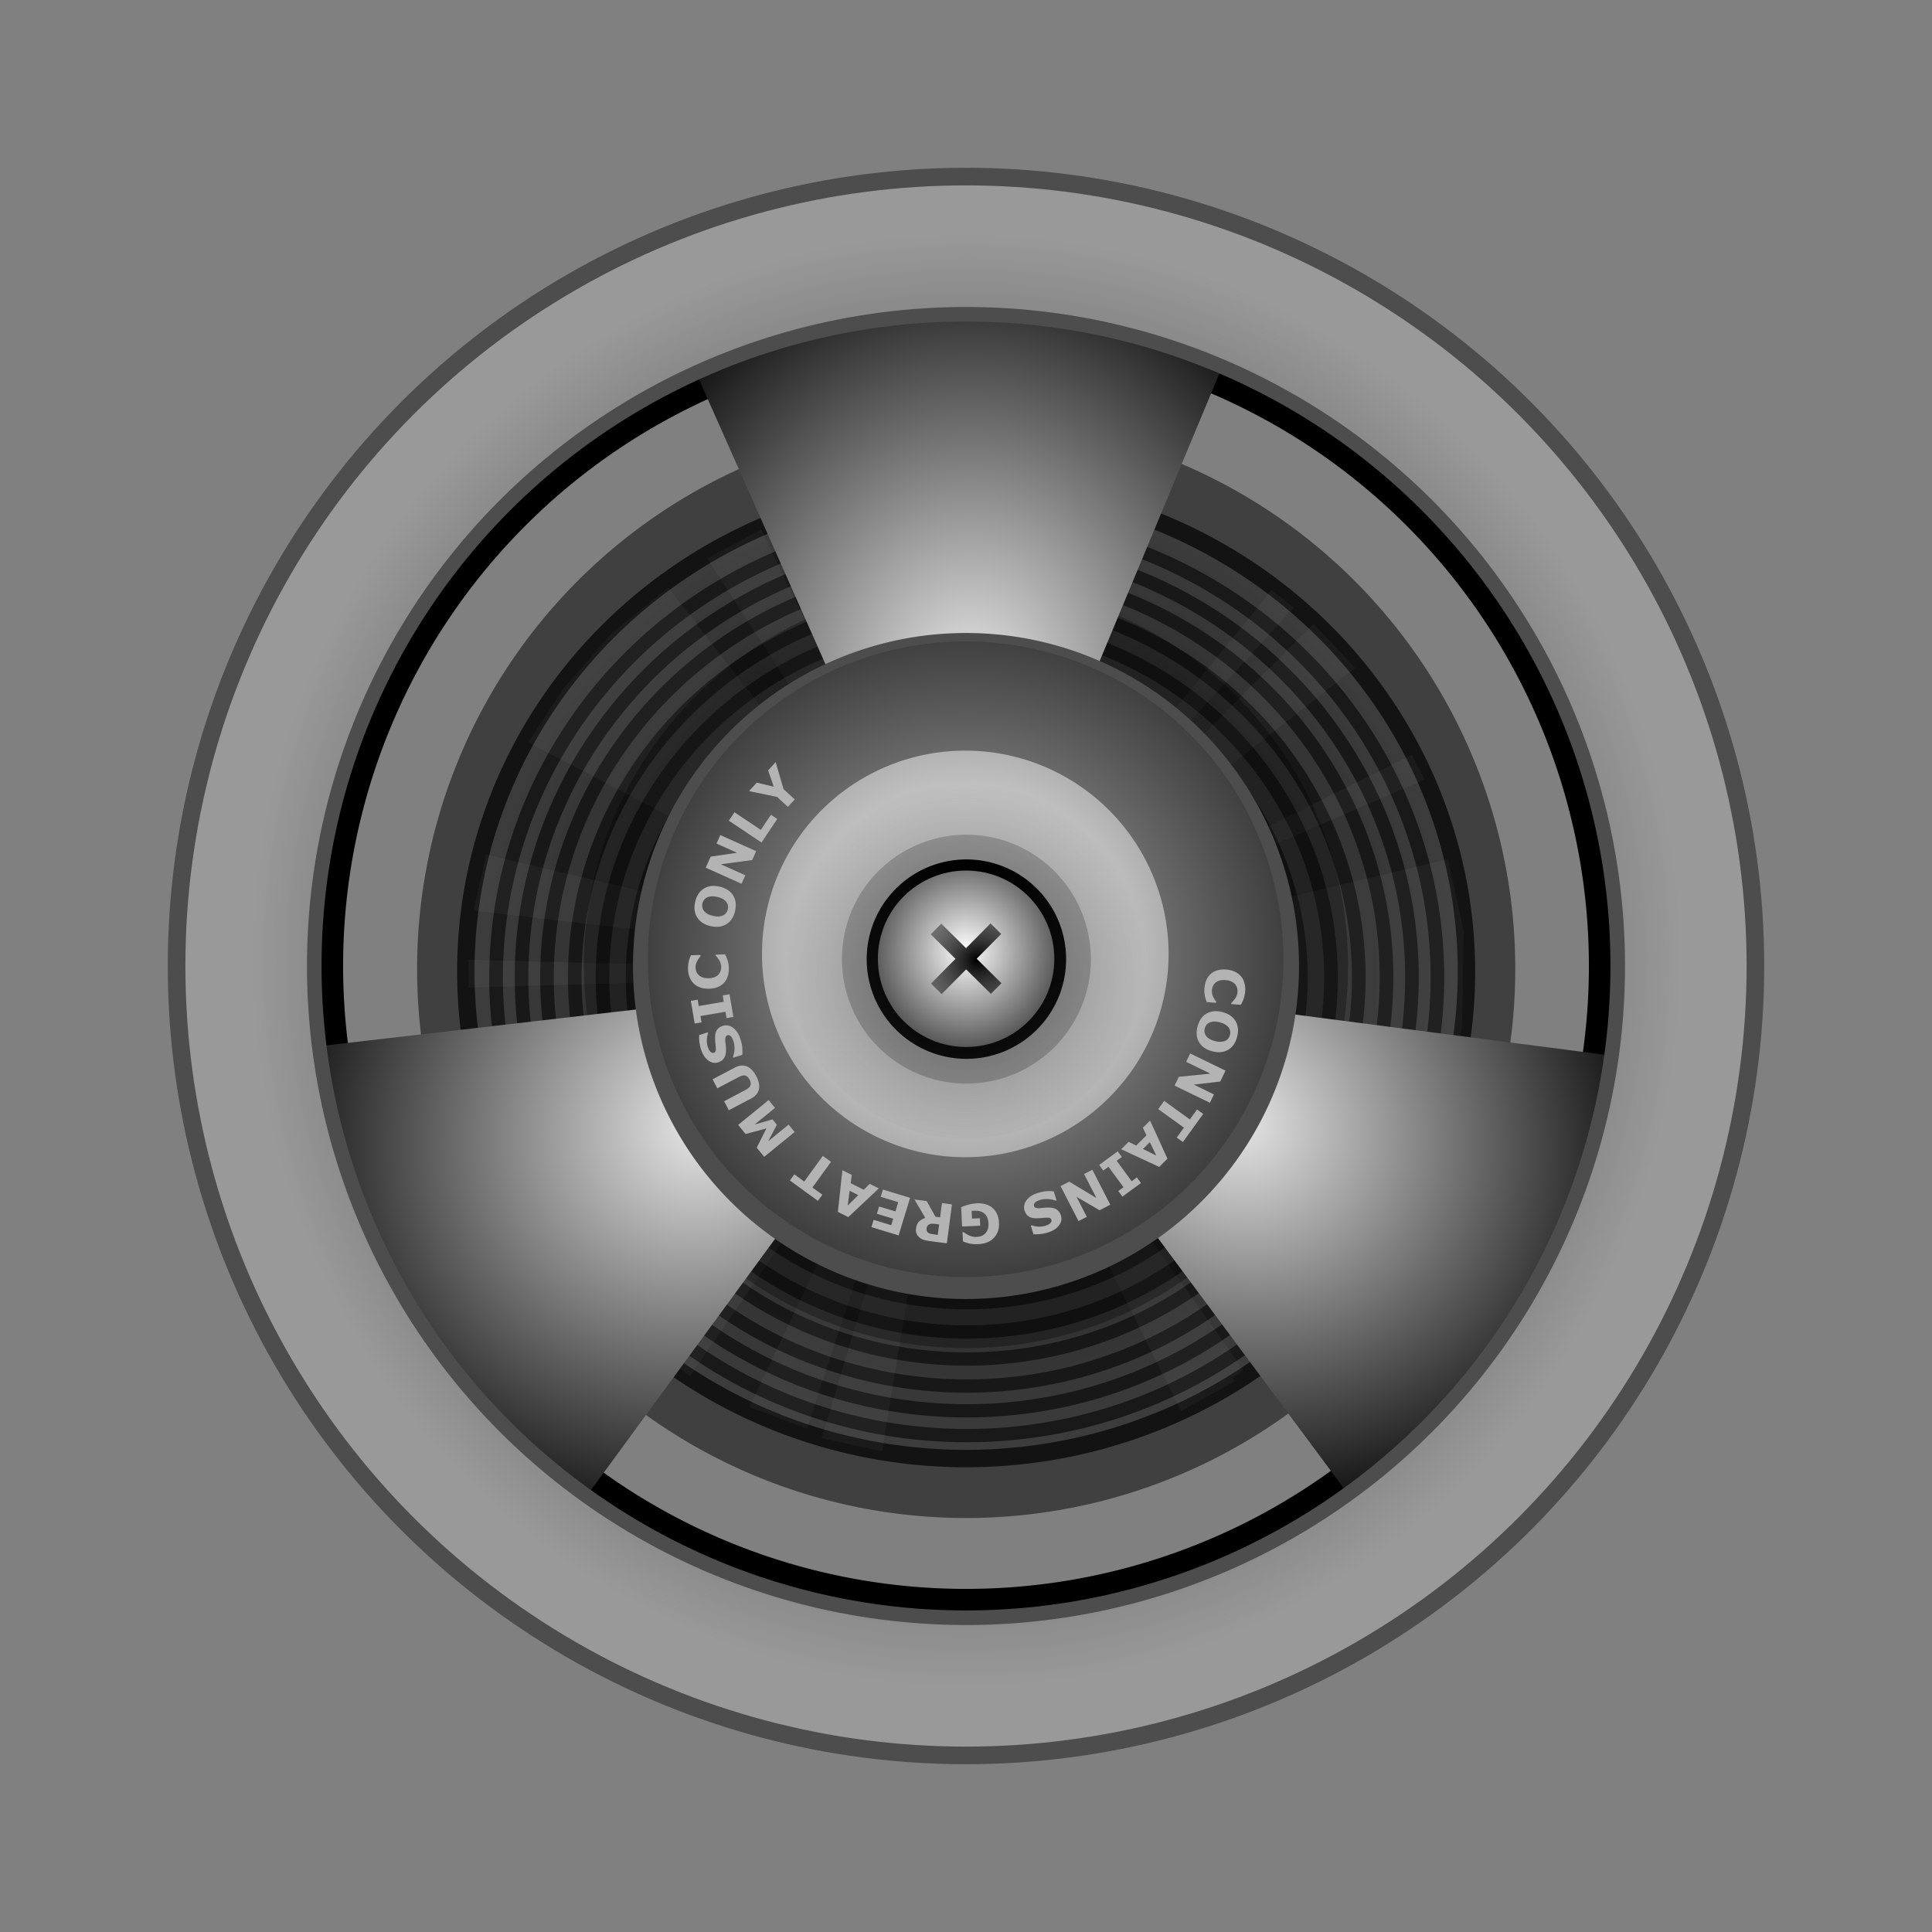 <?xml version="1.0" encoding="UTF-8" standalone="no"?>
<!-- Created with Inkscape (http://www.inkscape.org/) -->

<svg
   xmlns:dc="http://purl.org/dc/elements/1.1/"
   xmlns:cc="http://creativecommons.org/ns#"
   xmlns:rdf="http://www.w3.org/1999/02/22-rdf-syntax-ns#"
   xmlns:svg="http://www.w3.org/2000/svg"
   xmlns="http://www.w3.org/2000/svg"
   xmlns:xlink="http://www.w3.org/1999/xlink"
   xmlns:sodipodi="http://sodipodi.sourceforge.net/DTD/sodipodi-0.dtd"
   xmlns:inkscape="http://www.inkscape.org/namespaces/inkscape"
   width="118"
   height="118"
   viewBox="0 0 118 118"
   id="svg2"
   version="1.1"
   inkscape:version="0.92.1 r15371"
   sodipodi:docname="spinny_bobine.svg">
  <rect x="0" y="0" width="118" height="118" fill="#808080" stroke="none"/>
  <defs
     id="defs4">
    <linearGradient
       id="linearGradient3987"
       inkscape:collect="always">
      <stop
         id="stop3983"
         offset="0"
         style="stop-color:#000000;stop-opacity:1" />
      <stop
         id="stop3985"
         offset="1"
         style="stop-color:#4d4d4d;stop-opacity:1" />
    </linearGradient>
    <linearGradient
       inkscape:collect="always"
       id="linearGradient3915">
      <stop
         style="stop-color:#000000;stop-opacity:1"
         offset="0"
         id="stop3911" />
      <stop
         style="stop-color:#808080;stop-opacity:1"
         offset="1"
         id="stop3913" />
    </linearGradient>
    <linearGradient
       inkscape:collect="always"
       id="linearGradient4392">
      <stop
         style="stop-color:#ffffff;stop-opacity:1"
         offset="0"
         id="stop4394" />
      <stop
         style="stop-color:#4d4d4d;stop-opacity:1"
         offset="1"
         id="stop4396" />
    </linearGradient>
    <linearGradient
       id="linearGradient4266"
       inkscape:collect="always">
      <stop
         id="stop4268"
         offset="0"
         style="stop-color:#e6e6e6;stop-opacity:1" />
      <stop
         id="stop4270"
         offset="1"
         style="stop-color:#1a1a1a;stop-opacity:1" />
    </linearGradient>
    <linearGradient
       id="linearGradient4638"
       inkscape:collect="always">
      <stop
         id="stop4640"
         offset="0"
         style="stop-color:#ffffff;stop-opacity:1" />
      <stop
         id="stop4642"
         offset="1"
         style="stop-color:#999999;stop-opacity:1" />
    </linearGradient>
    <linearGradient
       id="linearGradient4573"
       inkscape:collect="always">
      <stop
         id="stop4575"
         offset="0"
         style="stop-color:#b3b3b3;stop-opacity:1" />
      <stop
         id="stop4577"
         offset="1"
         style="stop-color:#333333;stop-opacity:1" />
    </linearGradient>
    <linearGradient
       inkscape:collect="always"
       id="linearGradient4431">
      <stop
         style="stop-color:#000000;stop-opacity:1"
         offset="0"
         id="stop4433" />
      <stop
         style="stop-color:#999999;stop-opacity:1"
         offset="1"
         id="stop4435" />
    </linearGradient>
    <linearGradient
       inkscape:collect="always"
       id="linearGradient4457">
      <stop
         style="stop-color:#666666;stop-opacity:1"
         offset="0"
         id="stop4459" />
      <stop
         style="stop-color:#f2f2f2;stop-opacity:1"
         offset="1"
         id="stop4461" />
    </linearGradient>
    <linearGradient
       id="linearGradient4435"
       inkscape:collect="always">
      <stop
         id="stop4437"
         offset="0"
         style="stop-color:#000000;stop-opacity:1" />
      <stop
         id="stop4439"
         offset="1"
         style="stop-color:#4d4d4d;stop-opacity:1" />
    </linearGradient>
    <radialGradient
       inkscape:collect="always"
       xlink:href="#linearGradient4435"
       id="radialGradient4195"
       cx="59.394"
       cy="993.592"
       fx="59.394"
       fy="993.592"
       r="54.102"
       gradientTransform="matrix(0.613,-4.6049228e-8,4.6701349e-8,0.621,-65.982,371.084)"
       gradientUnits="userSpaceOnUse" />
    <linearGradient
       inkscape:collect="always"
       xlink:href="#linearGradient4457"
       id="linearGradient4646"
       x1="59.253"
       y1="1037.185"
       x2="58.855"
       y2="949.962"
       gradientUnits="userSpaceOnUse"
       gradientTransform="matrix(-0.869,0.496,-0.491,-0.861,597.584,1819.405)" />
    <linearGradient
       inkscape:collect="always"
       xlink:href="#linearGradient4457"
       id="linearGradient4648"
       x1="59.253"
       y1="1037.185"
       x2="58.855"
       y2="949.962"
       gradientUnits="userSpaceOnUse"
       gradientTransform="matrix(-0.933,-0.359,0.356,-0.925,-240.483,1932.569)" />
    <linearGradient
       inkscape:collect="always"
       xlink:href="#linearGradient4457"
       id="linearGradient4650"
       x1="59.253"
       y1="1037.185"
       x2="58.855"
       y2="949.962"
       gradientUnits="userSpaceOnUse"
       gradientTransform="matrix(-0.008,-0.463,0.991,-0.004,-924.929,1024.17)" />
    <linearGradient
       inkscape:collect="always"
       xlink:href="#linearGradient4457"
       id="linearGradient4652"
       x1="59.253"
       y1="1037.185"
       x2="58.855"
       y2="949.962"
       gradientUnits="userSpaceOnUse"
       gradientTransform="matrix(0.445,0.128,-0.287,0.949,318.139,43.696)" />
    <radialGradient
       inkscape:collect="always"
       xlink:href="#linearGradient4266"
       id="radialGradient4381"
       cx="59.132"
       cy="974.095"
       fx="59.132"
       fy="974.095"
       r="7.893"
       gradientTransform="matrix(2.879,0,0,3.341,-198.624,-2277.621)"
       gradientUnits="userSpaceOnUse" />
    <radialGradient
       inkscape:collect="always"
       xlink:href="#linearGradient4431"
       id="radialGradient4437"
       cx="59"
       cy="993.362"
       fx="59"
       fy="993.362"
       r="44.8"
       gradientTransform="matrix(0.975,0,0,0.991,1.501,8.582)"
       gradientUnits="userSpaceOnUse" />
    <radialGradient
       inkscape:collect="always"
       xlink:href="#linearGradient4573"
       id="radialGradient4846-6"
       cx="59"
       cy="993.362"
       fx="59"
       fy="993.362"
       r="14.667"
       gradientTransform="matrix(1.395,-1.9433694e-6,1.9308506e-6,1.386,-23.32,-383.671)"
       gradientUnits="userSpaceOnUse" />
    <radialGradient
       inkscape:collect="always"
       xlink:href="#linearGradient4638"
       id="radialGradient4846-0"
       cx="59"
       cy="993.362"
       fx="59"
       fy="993.362"
       r="14.667"
       gradientTransform="matrix(0.929,2.5115912e-7,-2.5560187e-7,0.945,4.193,54.275)"
       gradientUnits="userSpaceOnUse" />
    <radialGradient
       inkscape:collect="always"
       xlink:href="#linearGradient4266"
       id="radialGradient4381-3"
       cx="58.941"
       cy="973.899"
       fx="58.941"
       fy="973.899"
       r="7.893"
       gradientTransform="matrix(-1.451,2.355,-2.648,-1.631,2652.205,2453.341)"
       gradientUnits="userSpaceOnUse" />
    <radialGradient
       inkscape:collect="always"
       xlink:href="#linearGradient4266"
       id="radialGradient4381-37"
       cx="59.08"
       cy="974.069"
       fx="59.08"
       fy="974.069"
       r="7.893"
       gradientTransform="matrix(-1.496,-2.561,2.78,-1.624,-2664.345,2737.082)"
       gradientUnits="userSpaceOnUse" />
    <radialGradient
       inkscape:collect="always"
       xlink:href="#linearGradient4392"
       id="radialGradient4846-0-1"
       cx="59"
       cy="993.362"
       fx="59"
       fy="993.362"
       r="14.667"
       gradientTransform="matrix(1.182,-9.9908063e-8,1.0101102e-7,1.195,-10.736,-193.721)"
       gradientUnits="userSpaceOnUse" />
    <radialGradient
       inkscape:collect="always"
       xlink:href="#linearGradient3915"
       id="radialGradient3857"
       gradientUnits="userSpaceOnUse"
       gradientTransform="matrix(0.714,-5.2243333e-8,5.4423842e-8,0.705,-89.692,290.281)"
       cx="59.394"
       cy="993.592"
       fx="59.394"
       fy="993.592"
       r="54.102" />
    <radialGradient
       inkscape:collect="always"
       xlink:href="#linearGradient3987"
       id="radialGradient3950"
       gradientUnits="userSpaceOnUse"
       gradientTransform="matrix(0.714,-5.2243333e-8,5.4423842e-8,0.705,-63.416,292.791)"
       cx="59.394"
       cy="993.592"
       fx="59.394"
       fy="993.592"
       r="54.102" />
    <radialGradient
       inkscape:collect="always"
       xlink:href="#linearGradient3987"
       id="radialGradient4022"
       gradientUnits="userSpaceOnUse"
       gradientTransform="matrix(0.714,-5.2243333e-8,5.4423842e-8,0.705,-63.416,292.791)"
       cx="59.394"
       cy="993.592"
       fx="59.394"
       fy="993.592"
       r="54.102" />
    <radialGradient
       inkscape:collect="always"
       xlink:href="#linearGradient4798"
       id="radialGradient4800-4"
       cx="-105.014"
       cy="947.589"
       fx="-105.014"
       fy="947.589"
       r="6.116"
       gradientUnits="userSpaceOnUse"
       gradientTransform="matrix(1.007,0,0,1.007,93.936,39.301)" />
    <linearGradient
       inkscape:collect="always"
       id="linearGradient4798">
      <stop
         style="stop-color:#000000;stop-opacity:1;"
         offset="0"
         id="stop4794" />
      <stop
         style="stop-color:#000000;stop-opacity:0;"
         offset="1"
         id="stop4796" />
    </linearGradient>
    <radialGradient
       inkscape:collect="always"
       xlink:href="#linearGradient4601"
       id="radialGradient4725-7"
       gradientUnits="userSpaceOnUse"
       gradientTransform="matrix(1.285,8.936851e-8,-9.3916401e-8,1.35,0.252,-280.375)"
       cx="8.984"
       cy="943.307"
       fx="8.984"
       fy="943.307"
       r="3.743" />
    <linearGradient
       id="linearGradient4601"
       inkscape:collect="always">
      <stop
         id="stop4597"
         offset="0"
         style="stop-color:#ffffff;stop-opacity:1" />
      <stop
         id="stop4599"
         offset="1"
         style="stop-color:#000000;stop-opacity:1" />
    </linearGradient>
    <radialGradient
       inkscape:collect="always"
       xlink:href="#linearGradient4189"
       id="radialGradient4195-0-3-4"
       cx="64.778"
       cy="1039.005"
       fx="64.778"
       fy="1039.005"
       r="54.102"
       gradientTransform="matrix(-0.206,6.4053881e-4,-9.2148602e-4,-0.297,-42.137,1286.194)"
       gradientUnits="userSpaceOnUse" />
    <linearGradient
       inkscape:collect="always"
       id="linearGradient4189">
      <stop
         style="stop-color:#000000;stop-opacity:1"
         offset="0"
         id="stop4191" />
      <stop
         style="stop-color:#1a1a1a;stop-opacity:1"
         offset="1"
         id="stop4193" />
    </linearGradient>
    <radialGradient
       inkscape:collect="always"
       xlink:href="#linearGradient4798"
       id="radialGradient4778-0-6"
       gradientUnits="userSpaceOnUse"
       gradientTransform="matrix(1.5221111e-5,-1.566,-1.54,-1.49563e-5,1446.794,1157.577)"
       cx="104.867"
       cy="947.414"
       fx="104.867"
       fy="947.414"
       r="2.428" />
    <radialGradient
       inkscape:collect="always"
       xlink:href="#linearGradient4798"
       id="radialGradient4672"
       gradientUnits="userSpaceOnUse"
       gradientTransform="matrix(-5.3804405e-6,-1.202,-1.247,5.5935705e-6,1170.012,1119.456)"
       cx="104.867"
       cy="947.414"
       fx="104.867"
       fy="947.414"
       r="2.428" />
  </defs>
  <sodipodi:namedview
     id="base"
     pagecolor="#ffffff"
     bordercolor="#666666"
     borderopacity="1.0"
     inkscape:pageopacity="0.0"
     inkscape:pageshadow="2"
     inkscape:zoom="7.9999996"
     inkscape:cx="89.291239"
     inkscape:cy="30.475413"
     inkscape:document-units="px"
     inkscape:current-layer="g4636"
     showgrid="false"
     units="px"
     inkscape:window-width="1920"
     inkscape:window-height="1028"
     inkscape:window-x="-8"
     inkscape:window-y="-8"
     inkscape:window-maximized="1"
     objecttolerance="10"
     guidetolerance="9"
     showguides="false"
     inkscape:guide-bbox="true" />
  <g
     inkscape:label="Layer 1"
     inkscape:groupmode="layer"
     id="layer1"
     transform="translate(0,-934.362)">
    <g
       id="g4765"
       transform="matrix(0.972,0,0,0.972,1.663,27.993)">
      <path
         inkscape:connector-curvature="0"
         style="opacity:0.5;fill:#000000;fill-opacity:1;stroke:none;stroke-width:3.16;stroke-linejoin:round;stroke-miterlimit:4;stroke-dasharray:none;stroke-opacity:1"
         d="M 93.502,993.362 A 34.502,34.502 0 0 1 59,1027.864 34.502,34.502 0 0 1 24.498,993.362 34.502,34.502 0 0 1 59,958.86 34.502,34.502 0 0 1 93.502,993.362 Z"
         id="path4187-3-3-6-8-4" />
      <g
         style="opacity:0.7"
         transform="matrix(1.041,0,0,1.041,80.858,-40.567)"
         id="g4020">
        <path
           inkscape:connector-curvature="0"
           id="path4187"
           d="M 9.406,993.362 A 30.406,29.601 0 0 1 -21,1022.963 30.406,29.601 0 0 1 -51.406,993.362 30.406,29.601 0 0 1 -21,963.761 30.406,29.601 0 0 1 9.406,993.362 Z"
           style="opacity:1;fill:url(#radialGradient4022);fill-opacity:1;stroke:none;stroke-width:1.227;stroke-linejoin:round;stroke-miterlimit:4;stroke-dasharray:none" />
        <path
           inkscape:connector-curvature="0"
           id="path4957"
           d="M 9.2,993.362 A 30.2,29.4 0 0 1 -21,1022.762 30.2,29.4 0 0 1 -51.2,993.362 30.2,29.4 0 0 1 -21,963.962 30.2,29.4 0 0 1 9.2,993.362 Z"
           style="opacity:1;fill:none;fill-opacity:1;stroke:#000000;stroke-width:1.05;stroke-linejoin:round;stroke-miterlimit:4;stroke-dasharray:none;stroke-opacity:1" />
        <g
           id="g5157"
           transform="matrix(0.685,0,0,0.667,-133.431,330.753)">
          <path
             inkscape:connector-curvature="0"
             id="path4957-9"
             d="m 205.66,993.944 a 41.473,41.473 0 0 1 -41.473,41.473 41.473,41.473 0 0 1 -41.473,-41.473 41.473,41.473 0 0 1 41.473,-41.473 41.473,41.473 0 0 1 41.473,41.473 z"
             style="opacity:0.862;fill:none;fill-opacity:1;stroke:#000000;stroke-width:1.2;stroke-linejoin:round;stroke-miterlimit:4;stroke-dasharray:none;stroke-opacity:1" />
          <path
             inkscape:connector-curvature="0"
             id="path4957-9-3"
             d="m 203.418,993.944 a 39.231,39.231 0 0 1 -39.231,39.231 39.231,39.231 0 0 1 -39.231,-39.231 39.231,39.231 0 0 1 39.231,-39.231 39.231,39.231 0 0 1 39.231,39.231 z"
             style="opacity:0.862;fill:none;fill-opacity:1;stroke:#000000;stroke-width:1.2;stroke-linejoin:round;stroke-miterlimit:4;stroke-dasharray:none;stroke-opacity:1" />
          <path
             inkscape:connector-curvature="0"
             id="path4957-9-3-1"
             d="m 201.175,993.944 a 36.988,36.988 0 0 1 -36.988,36.988 36.988,36.988 0 0 1 -36.988,-36.988 36.988,36.988 0 0 1 36.988,-36.988 36.988,36.988 0 0 1 36.988,36.988 z"
             style="opacity:0.862;fill:none;fill-opacity:1;stroke:#000000;stroke-width:1.2;stroke-linejoin:round;stroke-miterlimit:4;stroke-dasharray:none;stroke-opacity:1" />
          <path
             inkscape:connector-curvature="0"
             id="path4957-9-3-1-4"
             d="m 198.729,993.944 a 34.541,34.541 0 0 1 -34.541,34.541 34.541,34.541 0 0 1 -34.541,-34.541 34.541,34.541 0 0 1 34.541,-34.541 34.541,34.541 0 0 1 34.541,34.541 z"
             style="opacity:0.862;fill:none;fill-opacity:1;stroke:#000000;stroke-width:1.2;stroke-linejoin:round;stroke-miterlimit:4;stroke-dasharray:none;stroke-opacity:1" />
          <path
             inkscape:connector-curvature="0"
             id="path4957-9-3-1-4-8"
             d="m 196.282,993.944 a 32.095,32.095 0 0 1 -32.095,32.095 32.095,32.095 0 0 1 -32.095,-32.095 32.095,32.095 0 0 1 32.095,-32.095 32.095,32.095 0 0 1 32.095,32.095 z"
             style="opacity:0.862;fill:none;fill-opacity:1;stroke:#000000;stroke-width:1.2;stroke-linejoin:round;stroke-miterlimit:4;stroke-dasharray:none;stroke-opacity:1" />
          <path
             inkscape:connector-curvature="0"
             id="path4957-9-3-1-4-8-3"
             d="m 193.632,993.944 a 29.444,29.444 0 0 1 -29.444,29.444 29.444,29.444 0 0 1 -29.444,-29.444 29.444,29.444 0 0 1 29.444,-29.444 29.444,29.444 0 0 1 29.444,29.444 z"
             style="opacity:0.862;fill:none;fill-opacity:1;stroke:#000000;stroke-width:1.2;stroke-linejoin:round;stroke-miterlimit:4;stroke-dasharray:none;stroke-opacity:1" />
          <path
             inkscape:connector-curvature="0"
             id="path4957-9-3-1-4-8-3-8"
             d="m 190.981,993.944 a 26.794,26.794 0 0 1 -26.794,26.794 26.794,26.794 0 0 1 -26.794,-26.794 26.794,26.794 0 0 1 26.794,-26.794 26.794,26.794 0 0 1 26.794,26.794 z"
             style="opacity:0.862;fill:none;fill-opacity:1;stroke:#000000;stroke-width:1.2;stroke-linejoin:round;stroke-miterlimit:4;stroke-dasharray:none;stroke-opacity:1" />
          <path
             inkscape:connector-curvature="0"
             id="path4957-9-3-1-4-8-3-8-4"
             d="m 188.535,993.944 a 24.347,24.347 0 0 1 -24.347,24.347 24.347,24.347 0 0 1 -24.347,-24.347 24.347,24.347 0 0 1 24.347,-24.347 24.347,24.347 0 0 1 24.347,24.347 z"
             style="opacity:0.862;fill:none;fill-opacity:1;stroke:#000000;stroke-width:1.2;stroke-linejoin:round;stroke-miterlimit:4;stroke-dasharray:none;stroke-opacity:1" />
          <path
             inkscape:connector-curvature="0"
             id="path4957-9-3-1-4-8-3-8-4-8"
             d="m 186.292,993.944 a 22.105,22.105 0 0 1 -22.105,22.105 22.105,22.105 0 0 1 -22.105,-22.105 22.105,22.105 0 0 1 22.105,-22.105 22.105,22.105 0 0 1 22.105,22.105 z"
             style="opacity:0.862;fill:none;fill-opacity:1;stroke:#000000;stroke-width:1.2;stroke-linejoin:round;stroke-miterlimit:4;stroke-dasharray:none;stroke-opacity:1" />
        </g>
        <g
           id="g4959"
           transform="matrix(0.685,0,0,0.667,-61.402,330.867)"
           style="opacity:0.05;fill:#ffffff;fill-opacity:1">
          <g
             id="g4563"
             style="fill:#ffffff;fill-opacity:1">
            <path
               style="fill:#ffffff;fill-opacity:1;fill-rule:evenodd;stroke:none;stroke-width:1px;stroke-linecap:butt;stroke-linejoin:miter;stroke-opacity:1"
               d="m 58.722,993.242 -2.519,-43.744 h 5.435 z"
               id="path4447"
               inkscape:connector-curvature="0"
               inkscape:transform-center-x="-0.66278186"
               inkscape:transform-center-y="-22.004357" />
            <path
               style="fill:#ffffff;fill-opacity:1;fill-rule:evenodd;stroke:none;stroke-width:1px;stroke-linecap:butt;stroke-linejoin:miter;stroke-opacity:1"
               d="m 58.783,993.587 23.866,36.746 -4.72,2.693 z"
               id="path4447-3"
               inkscape:connector-curvature="0"
               inkscape:transform-center-x="-11.59574"
               inkscape:transform-center-y="20.064673" />
            <path
               style="fill:#ffffff;fill-opacity:1;fill-rule:evenodd;stroke:none;stroke-width:1px;stroke-linecap:butt;stroke-linejoin:miter;stroke-opacity:1"
               d="m 58.311,992.885 -13.364,41.728 -5.072,-1.952 z"
               id="path4447-3-8"
               inkscape:connector-curvature="0"
               inkscape:transform-center-x="9.698578"
               inkscape:transform-center-y="20.821163" />
            <path
               style="fill:#ffffff;fill-opacity:1;fill-rule:evenodd;stroke:none;stroke-width:1px;stroke-linecap:butt;stroke-linejoin:miter;stroke-opacity:1"
               d="m 58.873,993.377 -43.722,1.326 -0.043,-2.518 z"
               id="path4447-3-8-7"
               inkscape:connector-curvature="0"
               inkscape:transform-center-x="22.018744"
               inkscape:transform-center-y="-0.1474801" />
            <path
               style="fill:#ffffff;fill-opacity:1;fill-rule:evenodd;stroke:none;stroke-width:1px;stroke-linecap:butt;stroke-linejoin:miter;stroke-opacity:1"
               d="m 59.247,993.322 11.546,-42.191 2.42,0.697 z"
               id="path4447-3-8-7-8"
               inkscape:connector-curvature="0"
               inkscape:transform-center-x="-7.2282445"
               inkscape:transform-center-y="-21.16294" />
          </g>
          <path
             inkscape:transform-center-y="-22.004357"
             inkscape:transform-center-x="-0.66278186"
             inkscape:connector-curvature="0"
             id="path4447-7"
             d="m 59.07,993.211 30.525,-31.433 3.675,4.004 z"
             style="fill:#ffffff;fill-opacity:1;fill-rule:evenodd;stroke:none;stroke-width:1px;stroke-linecap:butt;stroke-linejoin:miter;stroke-opacity:1" />
          <path
             inkscape:transform-center-y="18.670308"
             inkscape:transform-center-x="-13.321221"
             inkscape:connector-curvature="0"
             id="path4447-3-2"
             d="m 58.534,993.403 -6.973,43.257 -5.307,-1.172 z"
             style="fill:#ffffff;fill-opacity:1;fill-rule:evenodd;stroke:none;stroke-width:1px;stroke-linecap:butt;stroke-linejoin:miter;stroke-opacity:1" />
          <path
             inkscape:transform-center-y="20.821163"
             inkscape:transform-center-x="9.698578"
             inkscape:connector-curvature="0"
             id="path4447-3-8-71"
             d="m 59.055,992.666 -39.78,18.369 -1.991,-5.057 z"
             style="fill:#ffffff;fill-opacity:1;fill-rule:evenodd;stroke:none;stroke-width:1px;stroke-linecap:butt;stroke-linejoin:miter;stroke-opacity:1" />
          <path
             inkscape:transform-center-y="-21.16294"
             inkscape:transform-center-x="-7.2282445"
             inkscape:connector-curvature="0"
             id="path4447-3-8-7-8-2"
             d="m 59.366,993.651 38.891,-20.022 1.123,2.255 z"
             style="fill:#ffffff;fill-opacity:1;fill-rule:evenodd;stroke:none;stroke-width:1px;stroke-linecap:butt;stroke-linejoin:miter;stroke-opacity:1" />
          <path
             inkscape:transform-center-y="-22.004357"
             inkscape:transform-center-x="-0.66278186"
             inkscape:connector-curvature="0"
             id="path4447-7-2"
             d="m 58.973,993.027 35.107,26.218 -3.497,4.16 z"
             style="fill:#ffffff;fill-opacity:1;fill-rule:evenodd;stroke:none;stroke-width:1px;stroke-linecap:butt;stroke-linejoin:miter;stroke-opacity:1" />
          <path
             sodipodi:nodetypes="cccc"
             inkscape:transform-center-y="20.064673"
             inkscape:transform-center-x="-11.59574"
             inkscape:connector-curvature="0"
             id="path4447-3-2-7"
             d="m 58.67,992.852 -43.088,-5.109 1.108,-5.081 z"
             style="fill:#ffffff;fill-opacity:1;fill-rule:evenodd;stroke:none;stroke-width:1px;stroke-linecap:butt;stroke-linejoin:miter;stroke-opacity:1" />
          <path
             inkscape:transform-center-y="20.821163"
             inkscape:transform-center-x="9.698578"
             inkscape:connector-curvature="0"
             id="path4447-3-8-71-0"
             d="m 59.511,992.942 -23.345,-37.079 4.758,-2.626 z"
             style="fill:#ffffff;fill-opacity:1;fill-rule:evenodd;stroke:none;stroke-width:1px;stroke-linecap:butt;stroke-linejoin:miter;stroke-opacity:1" />
          <path
             inkscape:transform-center-y="-0.1474801"
             inkscape:transform-center-x="22.018744"
             inkscape:connector-curvature="0"
             id="path4447-3-8-7-9-4"
             d="m 58.772,993.056 27.117,-34.323 1.955,1.588 z"
             style="fill:#ffffff;fill-opacity:1;fill-rule:evenodd;stroke:none;stroke-width:1px;stroke-linecap:butt;stroke-linejoin:miter;stroke-opacity:1" />
          <path
             inkscape:transform-center-y="-21.16294"
             inkscape:transform-center-x="-7.2282445"
             inkscape:connector-curvature="0"
             id="path4447-3-8-7-8-2-2"
             d="m 58.574,993.377 24.869,35.986 -2.091,1.404 z"
             style="fill:#ffffff;fill-opacity:1;fill-rule:evenodd;stroke:none;stroke-width:1px;stroke-linecap:butt;stroke-linejoin:miter;stroke-opacity:1" />
          <path
             sodipodi:nodetypes="cccccc"
             inkscape:transform-center-y="-19.265327"
             inkscape:transform-center-x="-11.18948"
             inkscape:connector-curvature="0"
             id="path4447-7-21"
             d="m 58.875,993.498 42.561,-10.41 1.379,6.436 -0.127,8.788 -1.062,4.039 z"
             style="fill:#ffffff;fill-opacity:1;fill-rule:evenodd;stroke:none;stroke-width:1px;stroke-linecap:butt;stroke-linejoin:miter;stroke-opacity:1" />
          <path
             sodipodi:nodetypes="cccccc"
             inkscape:transform-center-y="24.615208"
             inkscape:transform-center-x="-1.42304"
             inkscape:connector-curvature="0"
             id="path4447-7-21-4"
             d="m 59.034,993.471 -24.388,36.401 -5.978,-4.692 -4.231,-4.508 -2.923,-4.531 z"
             style="fill:#ffffff;fill-opacity:1;fill-rule:evenodd;stroke:none;stroke-width:1px;stroke-linecap:butt;stroke-linejoin:miter;stroke-opacity:1" />
          <path
             sodipodi:nodetypes="cccccc"
             inkscape:transform-center-y="3.140453"
             inkscape:transform-center-x="23.703476"
             inkscape:connector-curvature="0"
             id="path4447-7-21-4-7"
             d="m 58.993,993.247 -38.598,-20.737 3.161,-4.948 4.238,-4.987 4.953,-4.069 z"
             style="fill:#ffffff;fill-opacity:1;fill-rule:evenodd;stroke:none;stroke-width:1px;stroke-linecap:butt;stroke-linejoin:miter;stroke-opacity:1" />
        </g>
      </g>
    </g>
    <path
       id="path4187-3-3-6-8"
       d="M 82.335,993.362 A 23.335,23.335 0 0 1 59,1016.697 23.335,23.335 0 0 1 35.665,993.362 23.335,23.335 0 0 1 59,970.028 23.335,23.335 0 0 1 82.335,993.362 Z"
       style="opacity:0.3;fill:#000000;fill-opacity:1;stroke:none;stroke-width:2.138;stroke-linejoin:round;stroke-miterlimit:4;stroke-dasharray:none;stroke-opacity:1"
       inkscape:connector-curvature="0" />
    <path
       inkscape:connector-curvature="0"
       style="opacity:1;fill:none;fill-opacity:1;stroke:#000000;stroke-width:7.335;stroke-linecap:round;stroke-linejoin:round;stroke-miterlimit:4;stroke-dasharray:none;stroke-opacity:1"
       d="M 100.712,993.362 A 41.712,41.712 0 0 1 59,1035.074 41.712,41.712 0 0 1 17.288,993.362 41.712,41.712 0 0 1 59,951.65 41.712,41.712 0 0 1 100.712,993.362 Z"
       id="path4221-7" />
    <g
       id="g4589"
       transform="translate(-0.478,3.499)">
      <g
         id="g4342">
        <g
           id="g4397"
           transform="translate(88.138,-4.391)">
          <path
             inkscape:transform-center-y="-19.934699"
             sodipodi:nodetypes="ccccc"
             inkscape:connector-curvature="0"
             id="path4239"
             d="m -28.874,994.673 -17.082,-38.475 c 11.431,-3.989 21.437,-7.048 33.665,-0.279 l -16.134,38.754 z"
             style="fill:url(#radialGradient4381);fill-opacity:1;fill-rule:evenodd;stroke:none;stroke-width:1px;stroke-linecap:butt;stroke-linejoin:miter;stroke-opacity:1" />
          <path
             inkscape:transform-center-x="-21.600597"
             inkscape:transform-center-y="17.489616"
             sodipodi:nodetypes="ccccc"
             inkscape:connector-curvature="0"
             id="path4239-1"
             d="m -28.489,994.632 41.548,5.394 c -1.642,13.045 -7.7,20.531 -17.005,28.333 L -28.713,995.02 Z"
             style="fill:url(#radialGradient4381-3);fill-opacity:1;fill-rule:evenodd;stroke:none;stroke-width:1px;stroke-linecap:butt;stroke-linejoin:miter;stroke-opacity:1" />
          <path
             inkscape:transform-center-x="21.600056"
             inkscape:transform-center-y="17.478611"
             sodipodi:nodetypes="ccccc"
             inkscape:connector-curvature="0"
             id="path4239-9"
             d="m -28.646,994.986 -24.465,33.385 c -11.312,-8.424 -14.734,-17.746 -17.266,-28.963 l 41.507,-4.809 z"
             style="fill:url(#radialGradient4381-37);fill-opacity:1;fill-rule:evenodd;stroke:none;stroke-width:1px;stroke-linecap:butt;stroke-linejoin:miter;stroke-opacity:1" />
        </g>
      </g>
    </g>
    <path
       style="opacity:1;fill:none;fill-opacity:1;stroke:url(#radialGradient4437);stroke-width:7.727;stroke-linecap:round;stroke-linejoin:round;stroke-miterlimit:4;stroke-dasharray:none;stroke-opacity:1"
       d="M 102.937,993.362 A 43.937,43.937 0 0 1 59,1037.299 43.937,43.937 0 0 1 15.063,993.362 43.937,43.937 0 0 1 59,949.425 a 43.937,43.937 0 0 1 43.937,43.937 z"
       id="path4221"
       inkscape:connector-curvature="0" />
    <path
       id="path4187-3-3-6"
       d="M 79.339,993.362 A 20.339,20.339 0 0 1 59,1013.701 20.339,20.339 0 0 1 38.661,993.362 20.339,20.339 0 0 1 59,973.023 20.339,20.339 0 0 1 79.339,993.362 Z"
       style="opacity:1;fill:url(#radialGradient4846-0-1);fill-opacity:1;stroke:none;stroke-width:1.982;stroke-linejoin:round;stroke-miterlimit:4;stroke-dasharray:none;stroke-opacity:1"
       inkscape:connector-curvature="0" />
    <g
       id="g4402"
       transform="matrix(1.059,0,0,1.059,-3.505,-59.021)">
      <path
         inkscape:connector-curvature="0"
         style="opacity:1;fill:url(#radialGradient4846-6);fill-opacity:1;stroke:none;stroke-width:1.873;stroke-linejoin:round;stroke-miterlimit:4;stroke-dasharray:none;stroke-opacity:1"
         d="M 77.327,993.362 A 18.327,18.327 0 0 1 59,1011.689 18.327,18.327 0 0 1 40.673,993.362 18.327,18.327 0 0 1 59,975.035 18.327,18.327 0 0 1 77.327,993.362 Z"
         id="path4187-3-8" />
      <g
         id="text4880-3"
         style="font-style:normal;font-weight:normal;font-size:3.041px;line-height:125%;font-family:sans-serif;letter-spacing:0px;word-spacing:0px;opacity:1;fill:#b3b3b3;fill-opacity:1;stroke:none;stroke-width:1px;stroke-linecap:butt;stroke-linejoin:miter;stroke-opacity:1"
         transform="matrix(1.025,0,0,1.025,-84.592,-25.251)">
        <path
           inkscape:connector-curvature="0"
           id="path4889-0"
           style="font-style:normal;font-variant:normal;font-weight:bold;font-stretch:normal;font-family:sans-serif;-inkscape-font-specification:'sans-serif Bold';fill:#b3b3b3"
           d="m 153.531,995.38 q 0.02,-0.246 0.109,-0.448 0.089,-0.201 0.245,-0.339 0.156,-0.138 0.377,-0.203 0.221,-0.064 0.502,-0.041 0.262,0.021 0.469,0.117 0.207,0.096 0.347,0.258 0.135,0.155 0.198,0.374 0.063,0.22 0.042,0.471 -0.011,0.139 -0.037,0.249 -0.024,0.111 -0.057,0.204 -0.036,0.097 -0.078,0.174 -0.041,0.079 -0.075,0.137 l -0.534,-0.043 0.005,-0.065 q 0.039,-0.039 0.093,-0.098 0.054,-0.058 0.108,-0.134 0.054,-0.078 0.094,-0.17 0.04,-0.092 0.049,-0.2 0.01,-0.12 -0.02,-0.231 -0.028,-0.111 -0.108,-0.21 -0.077,-0.094 -0.212,-0.16 -0.135,-0.065 -0.333,-0.081 -0.207,-0.017 -0.351,0.03 -0.144,0.048 -0.231,0.13 -0.089,0.084 -0.133,0.192 -0.043,0.108 -0.052,0.216 -0.008,0.104 0.015,0.207 0.023,0.105 0.069,0.195 0.037,0.076 0.081,0.142 0.044,0.066 0.076,0.109 l -0.005,0.059 -0.527,-0.043 q -0.03,-0.086 -0.057,-0.164 -0.026,-0.078 -0.043,-0.163 -0.022,-0.111 -0.031,-0.207 -0.009,-0.096 0.005,-0.262 z" />
        <path
           inkscape:connector-curvature="0"
           id="path4891-0"
           style="font-style:normal;font-variant:normal;font-weight:bold;font-stretch:normal;font-family:sans-serif;-inkscape-font-specification:'sans-serif Bold';fill:#b3b3b3"
           d="m 153.96,998.946 q -0.511,-0.135 -0.735,-0.508 -0.222,-0.372 -0.085,-0.889 0.137,-0.515 0.514,-0.729 0.379,-0.213 0.89,-0.077 0.515,0.137 0.736,0.509 0.222,0.372 0.086,0.888 -0.136,0.514 -0.514,0.729 -0.377,0.215 -0.892,0.079 z m -0.347,-0.874 q 0.076,0.106 0.198,0.18 0.123,0.074 0.303,0.122 0.192,0.051 0.339,0.042 0.147,-0.009 0.249,-0.058 0.106,-0.05 0.17,-0.136 0.064,-0.084 0.091,-0.188 0.028,-0.105 0.015,-0.208 -0.013,-0.102 -0.079,-0.202 -0.061,-0.093 -0.191,-0.177 -0.129,-0.082 -0.315,-0.131 -0.191,-0.051 -0.337,-0.043 -0.145,0.009 -0.249,0.058 -0.104,0.049 -0.169,0.135 -0.066,0.086 -0.094,0.192 -0.028,0.106 -0.013,0.213 0.016,0.107 0.083,0.202 z" />
        <path
           inkscape:connector-curvature="0"
           id="path4893-9"
           style="font-style:normal;font-variant:normal;font-weight:bold;font-stretch:normal;font-family:sans-serif;-inkscape-font-specification:'sans-serif Bold';fill:#b3b3b3"
           d="m 151.848,1000.879 0.24,-0.494 1.775,-0.181 -1.365,-0.663 0.228,-0.47 1.989,0.966 -0.298,0.613 -1.492,0.172 1.139,0.553 -0.228,0.47 z" />
        <path
           inkscape:connector-curvature="0"
           id="path4895-6"
           style="font-style:normal;font-variant:normal;font-weight:bold;font-stretch:normal;font-family:sans-serif;-inkscape-font-specification:'sans-serif Bold';fill:#b3b3b3"
           d="m 151.97,1003.804 0.404,-0.56 -1.446,-1.044 0.334,-0.462 1.446,1.044 0.404,-0.56 0.347,0.25 -1.142,1.582 z" />
        <path
           inkscape:connector-curvature="0"
           id="path4897-4"
           style="font-style:normal;font-variant:normal;font-weight:bold;font-stretch:normal;font-family:sans-serif;-inkscape-font-specification:'sans-serif Bold';fill:#b3b3b3"
           d="m 148.844,1004.459 0.418,-0.415 0.423,0.209 0.582,-0.577 -0.206,-0.425 0.408,-0.405 0.978,2.145 -0.466,0.462 z m 1.225,-0.015 0.751,0.371 -0.366,-0.754 z" />
        <path
           inkscape:connector-curvature="0"
           id="path4899-6"
           style="font-style:normal;font-variant:normal;font-weight:bold;font-stretch:normal;font-family:sans-serif;-inkscape-font-specification:'sans-serif Bold';fill:#b3b3b3"
           d="m 147.605,1005.343 1.044,-0.766 0.232,0.316 -0.292,0.214 0.844,1.151 0.292,-0.214 0.232,0.316 -1.044,0.766 -0.232,-0.316 0.292,-0.214 -0.844,-1.151 -0.292,0.214 z" />
        <path
           inkscape:connector-curvature="0"
           id="path4901-8"
           style="font-style:normal;font-variant:normal;font-weight:bold;font-stretch:normal;font-family:sans-serif;-inkscape-font-specification:'sans-serif Bold';fill:#b3b3b3"
           d="m 145.432,1006.534 0.489,-0.251 1.529,0.92 -0.694,-1.349 0.465,-0.239 1.011,1.966 -0.606,0.312 -1.296,-0.757 0.579,1.126 -0.465,0.239 z" />
        <path
           inkscape:connector-curvature="0"
           id="path4903-1"
           style="font-style:normal;font-variant:normal;font-weight:bold;font-stretch:normal;font-family:sans-serif;-inkscape-font-specification:'sans-serif Bold';fill:#b3b3b3"
           d="m 143.408,1007.917 q -0.096,-0.312 0.109,-0.59 0.204,-0.276 0.659,-0.415 0.263,-0.081 0.472,-0.095 0.209,-0.013 0.401,0.01 l 0.156,0.507 -0.06,0.018 q -0.21,-0.083 -0.441,-0.091 -0.232,-0.01 -0.425,0.051 -0.05,0.015 -0.128,0.049 -0.078,0.033 -0.123,0.069 -0.055,0.045 -0.083,0.095 -0.029,0.051 -0.006,0.126 0.021,0.07 0.096,0.101 0.074,0.033 0.196,0.025 0.128,-0.01 0.269,-0.025 0.14,-0.015 0.268,-0.012 0.293,0 0.457,0.116 0.162,0.113 0.23,0.333 0.091,0.295 -0.116,0.562 -0.208,0.269 -0.624,0.397 -0.209,0.064 -0.424,0.085 -0.217,0.023 -0.384,0.01 l -0.149,-0.487 0.058,-0.018 q 0.159,0.063 0.366,0.074 0.206,0.013 0.399,-0.046 0.068,-0.021 0.133,-0.052 0.064,-0.029 0.119,-0.074 0.049,-0.038 0.075,-0.095 0.027,-0.055 0.01,-0.11 -0.026,-0.084 -0.104,-0.11 -0.077,-0.024 -0.266,-0.01 -0.124,0.012 -0.237,0.021 -0.115,0.011 -0.251,0.01 -0.267,0 -0.424,-0.107 -0.158,-0.101 -0.225,-0.319 z" />
        <path
           inkscape:connector-curvature="0"
           id="path4905-5"
           style="font-style:normal;font-variant:normal;font-weight:bold;font-stretch:normal;font-family:sans-serif;-inkscape-font-specification:'sans-serif Bold';fill:#b3b3b3"
           d="m 139.84,1007.717 q 0.146,-0.065 0.387,-0.135 0.242,-0.068 0.485,-0.08 0.564,-0.027 0.897,0.263 0.334,0.291 0.36,0.831 0.025,0.515 -0.282,0.845 -0.307,0.332 -0.882,0.359 -0.218,0.011 -0.417,-0.02 -0.199,-0.029 -0.447,-0.134 l -0.025,-0.518 h 0.064 q 0.043,0.029 0.126,0.082 0.083,0.054 0.159,0.091 0.088,0.043 0.206,0.072 0.116,0.029 0.245,0.022 0.151,-0.01 0.272,-0.058 0.121,-0.05 0.214,-0.147 0.089,-0.093 0.137,-0.234 0.047,-0.139 0.038,-0.319 -0.018,-0.366 -0.221,-0.551 -0.204,-0.185 -0.583,-0.167 -0.033,0 -0.071,0 -0.04,0 -0.072,0.01 l 0.021,0.433 0.44,-0.021 0.02,0.417 -1.019,0.049 -0.053,-1.09 z" />
        <path
           inkscape:connector-curvature="0"
           id="path4907-6"
           style="font-style:normal;font-variant:normal;font-weight:bold;font-stretch:normal;font-family:sans-serif;-inkscape-font-specification:'sans-serif Bold';fill:#b3b3b3"
           d="m 137.893,1008.922 q -0.011,0.082 0.015,0.146 0.026,0.063 0.104,0.108 0.054,0.031 0.13,0.045 0.076,0.016 0.177,0.029 l 0.205,0.027 0.077,-0.59 -0.174,-0.023 q -0.135,-0.018 -0.228,-0.016 -0.093,0 -0.161,0.04 -0.065,0.038 -0.099,0.089 -0.035,0.052 -0.047,0.145 z m -0.683,-1.636 0.691,0.09 0.493,0.882 0.261,0.034 0.105,-0.804 0.562,0.074 -0.287,2.192 -0.948,-0.124 q -0.194,-0.025 -0.331,-0.066 -0.137,-0.04 -0.25,-0.13 -0.114,-0.09 -0.171,-0.217 -0.058,-0.126 -0.035,-0.303 0.032,-0.243 0.165,-0.381 0.132,-0.139 0.354,-0.213 l -0.609,-1.035 z" />
        <path
           inkscape:connector-curvature="0"
           id="path4909-7"
           style="font-style:normal;font-variant:normal;font-weight:bold;font-stretch:normal;font-family:sans-serif;-inkscape-font-specification:'sans-serif Bold';fill:#b3b3b3"
           d="m 135.437,1006.727 1.529,0.467 -0.646,2.115 -1.529,-0.467 0.125,-0.409 0.987,0.301 0.111,-0.365 -0.916,-0.28 0.125,-0.409 0.916,0.28 0.16,-0.523 -0.987,-0.301 z" />
        <path
           inkscape:connector-curvature="0"
           id="path4911-2"
           style="font-style:normal;font-variant:normal;font-weight:bold;font-stretch:normal;font-family:sans-serif;-inkscape-font-specification:'sans-serif Bold';fill:#b3b3b3"
           d="m 133.158,1005.641 0.528,0.263 -0.063,0.468 0.734,0.366 0.336,-0.332 0.514,0.257 -1.718,1.614 -0.587,-0.293 z m 0.408,1.156 -0.111,0.831 0.597,-0.588 z" />
        <path
           inkscape:connector-curvature="0"
           id="path4913-3"
           style="font-style:normal;font-variant:normal;font-weight:bold;font-stretch:normal;font-family:sans-serif;-inkscape-font-specification:'sans-serif Bold';fill:#b3b3b3"
           d="m 130.45,1005.872 0.559,0.405 1.047,-1.444 0.462,0.335 -1.047,1.444 0.559,0.405 -0.251,0.346 -1.579,-1.146 z" />
        <path
           inkscape:connector-curvature="0"
           id="path4915-4"
           style="font-style:normal;font-variant:normal;font-weight:bold;font-stretch:normal;font-family:sans-serif;-inkscape-font-specification:'sans-serif Bold';fill:#b3b3b3"
           d="m 129.007,1001.693 0.358,0.44 -1.148,0.935 1.004,-0.289 0.248,0.305 -0.486,0.924 1.148,-0.935 0.339,0.417 -1.715,1.396 -0.418,-0.514 0.546,-1.086 -1.173,0.316 -0.418,-0.514 z" />
        <path
           inkscape:connector-curvature="0"
           id="path4917-0"
           style="font-style:normal;font-variant:normal;font-weight:bold;font-stretch:normal;font-family:sans-serif;-inkscape-font-specification:'sans-serif Bold';fill:#b3b3b3"
           d="m 127.1,999.867 q 0.363,-0.191 0.672,-0.072 0.309,0.119 0.536,0.549 0.226,0.43 0.149,0.752 -0.078,0.321 -0.439,0.511 l -1.25,0.658 -0.267,-0.507 1.221,-0.643 q 0.204,-0.107 0.259,-0.245 0.055,-0.138 -0.046,-0.33 -0.1,-0.189 -0.241,-0.225 -0.142,-0.038 -0.354,0.074 l -1.221,0.643 -0.267,-0.507 1.248,-0.657 z" />
        <path
           inkscape:connector-curvature="0"
           id="path4919-4"
           style="font-style:normal;font-variant:normal;font-weight:bold;font-stretch:normal;font-family:sans-serif;-inkscape-font-specification:'sans-serif Bold';fill:#b3b3b3"
           d="m 126.41,997.52 q 0.311,-0.1 0.591,0.101 0.278,0.201 0.424,0.653 0.084,0.261 0.102,0.471 0.016,0.209 -3.5e-4,0.401 l -0.505,0.162 -0.019,-0.059 q 0.08,-0.211 0.085,-0.442 0.005,-0.232 -0.057,-0.425 -0.016,-0.05 -0.05,-0.127 -0.034,-0.078 -0.071,-0.122 -0.045,-0.054 -0.096,-0.081 -0.051,-0.029 -0.126,-0.005 -0.069,0.022 -0.1,0.098 -0.032,0.074 -0.023,0.196 0.01,0.128 0.029,0.268 0.017,0.14 0.016,0.268 -6.6e-4,0.293 -0.11,0.458 -0.111,0.164 -0.33,0.234 -0.294,0.095 -0.564,-0.109 -0.272,-0.204 -0.405,-0.618 -0.067,-0.208 -0.091,-0.423 -0.026,-0.216 -0.013,-0.384 l 0.485,-0.156 0.019,0.058 q -0.061,0.16 -0.069,0.367 -0.01,0.206 0.052,0.398 0.022,0.068 0.054,0.133 0.03,0.064 0.075,0.118 0.039,0.048 0.096,0.074 0.055,0.026 0.11,0.008 0.083,-0.027 0.108,-0.105 0.023,-0.078 0.003,-0.266 -0.013,-0.124 -0.025,-0.237 -0.012,-0.115 -0.012,-0.25 0.001,-0.267 0.102,-0.426 0.098,-0.16 0.316,-0.23 z" />
        <path
           inkscape:connector-curvature="0"
           id="path4921-7"
           style="font-style:normal;font-variant:normal;font-weight:bold;font-stretch:normal;font-family:sans-serif;-inkscape-font-specification:'sans-serif Bold';fill:#b3b3b3"
           d="m 126.807,995.738 0.217,1.277 -0.386,0.066 -0.061,-0.357 -1.407,0.239 0.061,0.357 -0.386,0.066 -0.217,-1.277 0.386,-0.066 0.061,0.357 1.407,-0.239 -0.061,-0.357 z" />
        <path
           inkscape:connector-curvature="0"
           id="path4923-6"
           style="font-style:normal;font-variant:normal;font-weight:bold;font-stretch:normal;font-family:sans-serif;-inkscape-font-specification:'sans-serif Bold';fill:#b3b3b3"
           d="m 126.767,994.271 q 0.006,0.246 -0.061,0.458 -0.067,0.21 -0.208,0.363 -0.14,0.154 -0.353,0.242 -0.213,0.087 -0.495,0.094 -0.263,0.007 -0.479,-0.067 -0.216,-0.073 -0.372,-0.219 -0.151,-0.14 -0.236,-0.35 -0.086,-0.212 -0.092,-0.464 -0.004,-0.14 0.01,-0.251 0.012,-0.113 0.035,-0.209 0.026,-0.1 0.059,-0.181 0.032,-0.083 0.06,-0.144 l 0.536,-0.014 0.002,0.065 q -0.035,0.043 -0.082,0.108 -0.047,0.064 -0.093,0.145 -0.045,0.083 -0.076,0.179 -0.03,0.096 -0.028,0.204 0.003,0.12 0.044,0.228 0.04,0.107 0.13,0.197 0.087,0.085 0.228,0.137 0.141,0.05 0.34,0.045 0.208,-0.005 0.346,-0.067 0.138,-0.063 0.216,-0.154 0.079,-0.093 0.112,-0.205 0.031,-0.112 0.029,-0.221 -0.003,-0.104 -0.036,-0.204 -0.034,-0.102 -0.089,-0.186 -0.045,-0.072 -0.096,-0.133 -0.051,-0.061 -0.087,-0.1 l -0.002,-0.059 0.528,-0.013 q 0.039,0.082 0.074,0.157 0.035,0.075 0.06,0.157 0.034,0.108 0.053,0.202 0.019,0.095 0.023,0.261 z" />
        <path
           inkscape:connector-curvature="0"
           id="path4925-2"
           style="font-style:normal;font-variant:normal;font-weight:bold;font-stretch:normal;font-family:sans-serif;-inkscape-font-specification:'sans-serif Bold';fill:#b3b3b3"
           d="m 126.255,989.685 q 0.515,0.12 0.75,0.485 0.234,0.365 0.113,0.886 -0.121,0.519 -0.492,0.744 -0.372,0.224 -0.887,0.105 -0.519,-0.121 -0.751,-0.486 -0.234,-0.365 -0.113,-0.885 0.12,-0.518 0.492,-0.744 0.37,-0.227 0.889,-0.106 z m 0.374,0.863 q -0.08,-0.104 -0.203,-0.174 -0.125,-0.07 -0.306,-0.112 -0.194,-0.045 -0.34,-0.032 -0.146,0.013 -0.247,0.066 -0.104,0.054 -0.166,0.141 -0.061,0.086 -0.086,0.191 -0.025,0.106 -0.009,0.208 0.016,0.101 0.085,0.2 0.064,0.091 0.197,0.171 0.131,0.078 0.319,0.121 0.192,0.045 0.338,0.033 0.145,-0.014 0.247,-0.066 0.102,-0.052 0.165,-0.14 0.063,-0.087 0.088,-0.195 0.025,-0.107 0.007,-0.213 -0.019,-0.107 -0.089,-0.199 z" />
        <path
           inkscape:connector-curvature="0"
           id="path4927-3"
           style="font-style:normal;font-variant:normal;font-weight:bold;font-stretch:normal;font-family:sans-serif;-inkscape-font-specification:'sans-serif Bold';fill:#b3b3b3"
           d="m 128.306,987.688 -0.225,0.501 -1.769,0.235 1.385,0.621 -0.214,0.477 -2.017,-0.905 0.279,-0.622 1.486,-0.217 -1.156,-0.518 0.214,-0.477 z" />
        <path
           inkscape:connector-curvature="0"
           id="path4929-8"
           style="font-style:normal;font-variant:normal;font-weight:bold;font-stretch:normal;font-family:sans-serif;-inkscape-font-specification:'sans-serif Bold';fill:#b3b3b3"
           d="m 129.493,985.876 -0.887,1.326 -1.838,-1.229 0.317,-0.474 1.482,0.992 0.57,-0.852 z" />
        <path
           inkscape:connector-curvature="0"
           id="path4931-3"
           style="font-style:normal;font-variant:normal;font-weight:bold;font-stretch:normal;font-family:sans-serif;-inkscape-font-specification:'sans-serif Bold';fill:#b3b3b3"
           d="m 129.402,982.68 0.445,1.518 0.629,0.579 -0.386,0.419 -0.61,-0.561 -1.578,-0.327 0.439,-0.476 0.953,0.228 -0.316,-0.919 z" />
      </g>
      <g
         transform="matrix(1.093,0,0,1.093,-5.505,-92.69)"
         id="g4265">
        <path
           id="path4187-3-3"
           d="M 69.727,993.362 A 10.727,10.727 0 0 1 59,1004.089 10.727,10.727 0 0 1 48.273,993.362 10.727,10.727 0 0 1 59,982.635 10.727,10.727 0 0 1 69.727,993.362 Z"
           style="opacity:1;fill:url(#radialGradient4846-0);fill-opacity:1;stroke:none;stroke-width:1.873;stroke-linejoin:round;stroke-miterlimit:4;stroke-dasharray:none;stroke-opacity:1"
           inkscape:connector-curvature="0" />
      </g>
    </g>
    <circle
       id="path115"
       cx="59"
       cy="993.362"
       style="fill:none;stroke:#4d4d4d;stroke-width:0.889"
       r="39.806" />
    <circle
       id="path115-9"
       cx="59"
       cy="993.362"
       style="fill:none;stroke:#4d4d4d;stroke-width:1.076"
       r="48.215" />
    <g
       id="g4589-8"
       transform="translate(-0.462,2.999)"
       style="fill:#000000">
      <g
         id="g4342-9"
         style="fill:#000000">
        <g
           id="g4397-2"
           transform="translate(88.138,-4.391)"
           style="fill:#000000" />
      </g>
    </g>
    <g
       id="g4730"
       transform="matrix(1.162,0,0,1.162,124.968,-147.836)">
      <path
         inkscape:connector-curvature="0"
         style="opacity:0.2;fill:#000000;fill-opacity:1;stroke:none;stroke-width:0.988;stroke-linejoin:round;stroke-miterlimit:4;stroke-dasharray:none"
         d="m -62.643,978.898 a 6.541,6.541 0 0 1 8.733,-3.053 6.541,6.541 0 0 1 3.053,8.733 6.541,6.541 0 0 1 -8.733,3.053 6.541,6.541 0 0 1 -3.053,-8.732 z"
         id="path4187-3-2-4-7" />
      <path
         inkscape:connector-curvature="0"
         style="opacity:1;fill:url(#radialGradient4195-0-3-4);fill-opacity:1;stroke:none;stroke-width:1.368;stroke-linejoin:round;stroke-miterlimit:4;stroke-dasharray:none"
         d="m -61.471,979.462 a 5.24,5.24 0 0 1 6.996,-2.446 5.24,5.24 0 0 1 2.446,6.996 5.24,5.24 0 0 1 -6.996,2.446 5.24,5.24 0 0 1 -2.446,-6.996 z"
         id="path4187-3-2-9" />
    </g>
    <g
       transform="matrix(1.786,0,0,1.786,80.072,-781.224)"
       id="g4636">
      <circle
         r="6.158"
         cy="993.362"
         cx="-11.795"
         id="path4541-16"
         style="opacity:0.6;fill:url(#radialGradient4800-4);fill-opacity:1;stroke:none;stroke-width:1.341;stroke-opacity:1" />
      <circle
         r="3.017"
         transform="scale(-1,1)"
         style="opacity:1;fill:url(#radialGradient4725-7);fill-opacity:1;stroke:none;stroke-width:1.77;stroke-linejoin:round;stroke-miterlimit:4;stroke-dasharray:none"
         id="path4247-7-45-9"
         cx="11.795"
         cy="993.362" />
      <path
         style="color:#000000;font-style:normal;font-variant:normal;font-weight:normal;font-stretch:normal;font-size:medium;line-height:normal;font-family:sans-serif;font-variant-ligatures:normal;font-variant-position:normal;font-variant-caps:normal;font-variant-numeric:normal;font-variant-alternates:normal;font-feature-settings:normal;text-indent:0;text-align:start;text-decoration:none;text-decoration-line:none;text-decoration-style:solid;text-decoration-color:#000000;letter-spacing:normal;word-spacing:normal;text-transform:none;writing-mode:lr-tb;direction:ltr;text-orientation:mixed;dominant-baseline:auto;baseline-shift:baseline;text-anchor:start;white-space:normal;shape-padding:0;clip-rule:nonzero;display:inline;overflow:visible;visibility:visible;opacity:1;isolation:auto;mix-blend-mode:normal;color-interpolation:sRGB;color-interpolation-filters:linearRGB;solid-color:#000000;solid-opacity:1;vector-effect:none;fill:url(#radialGradient4672);fill-opacity:1;fill-rule:evenodd;stroke:none;stroke-width:0.514px;stroke-linecap:butt;stroke-linejoin:miter;stroke-miterlimit:4;stroke-dasharray:none;stroke-dashoffset:0;stroke-opacity:1;color-rendering:auto;image-rendering:auto;shape-rendering:auto;text-rendering:auto;enable-background:accumulate"
         d="m -10.959,992.152 -0.838,0.847 -0.847,-0.838 -0.361,0.364 0.847,0.838 -0.838,0.847 0.364,0.361 0.838,-0.847 0.847,0.838 0.361,-0.364 -0.847,-0.838 0.838,-0.847 z"
         id="path4289-9-1-5-9"
         inkscape:connector-curvature="0" />
    </g>
  </g>
</svg>
